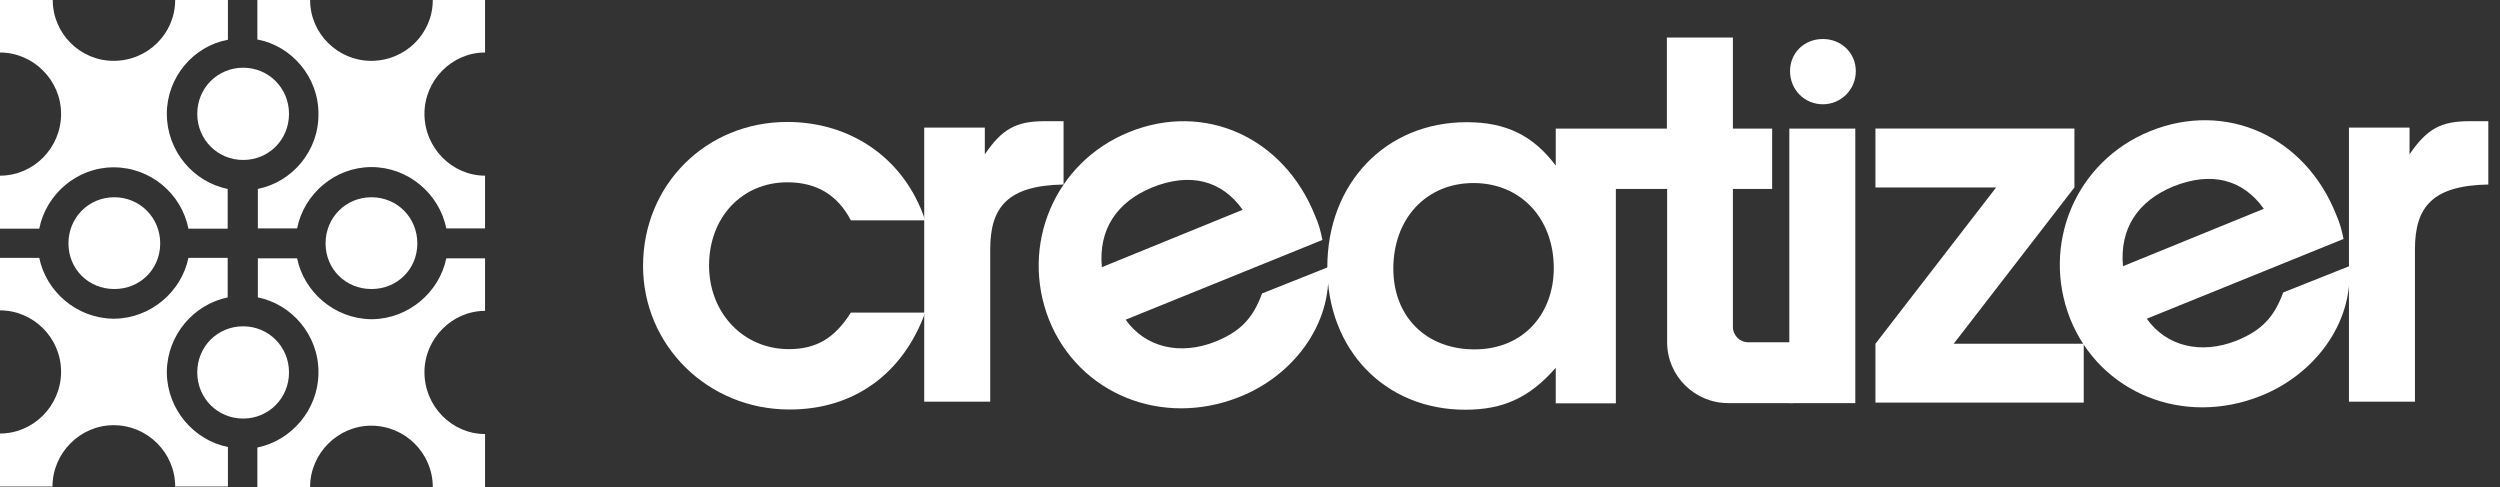 <svg width="154" height="30" viewBox="0 0 154 30" fill="none" xmlns="http://www.w3.org/2000/svg">
<rect x="0" y="0" width="154" height="30" fill="#333333" stroke="none"/>
<path fill-rule="evenodd" clip-rule="evenodd" d="M14.977 4.171C16.549 4.171 17.803 5.426 17.803 7.013C17.803 8.6 16.564 9.854 14.977 9.854C13.405 9.854 12.151 8.6 12.151 7.013C12.151 5.426 13.405 4.171 14.977 4.171Z" fill="white"/>
<path fill-rule="evenodd" clip-rule="evenodd" d="M11.607 14.086H14.025V11.637C11.909 11.214 10.277 9.295 10.277 7.013C10.277 4.761 11.909 2.841 14.04 2.448V0H10.791C10.791 2.071 9.098 3.748 6.997 3.748C4.942 3.748 3.249 2.071 3.249 0H0V3.234C2.055 3.234 3.763 4.942 3.763 7.013C3.763 9.113 2.071 10.821 0 10.821V14.086H2.418C2.841 11.955 4.746 10.307 6.997 10.307C9.28 10.307 11.184 11.94 11.607 14.086Z" fill="white"/>
<path fill-rule="evenodd" clip-rule="evenodd" d="M25.708 14.993C25.708 16.58 24.469 17.804 22.882 17.804C21.295 17.804 20.055 16.58 20.055 14.993C20.055 13.406 21.295 12.151 22.882 12.151C24.469 12.151 25.708 13.406 25.708 14.993Z" fill="white"/>
<path fill-rule="evenodd" clip-rule="evenodd" d="M15.884 11.637V14.07H18.302C18.726 11.94 20.63 10.292 22.882 10.292C25.149 10.292 27.068 11.94 27.491 14.07H29.879V10.821C27.854 10.821 26.146 9.113 26.146 7.013C26.146 4.942 27.839 3.234 29.879 3.234V0H26.66C26.66 2.071 24.967 3.748 22.867 3.748C20.811 3.748 19.103 2.071 19.103 0H15.854V2.433C17.97 2.826 19.617 4.746 19.617 6.997C19.648 9.295 18 11.214 15.884 11.637Z" fill="white"/>
<path fill-rule="evenodd" clip-rule="evenodd" d="M15.884 18.318V15.915H18.302C18.726 17.985 20.6 19.632 22.852 19.663C22.882 19.663 22.882 19.663 22.882 19.663C22.912 19.663 22.912 19.663 22.942 19.663C25.179 19.632 27.068 17.985 27.491 15.915H29.879V19.149C27.854 19.149 26.146 20.857 26.146 22.927C26.146 25.028 27.839 26.736 29.879 26.736V30H26.66C26.66 27.93 24.967 26.222 22.867 26.222C20.811 26.222 19.103 27.93 19.103 30H15.854V27.567C17.94 27.144 19.587 25.255 19.617 23.003C19.617 22.973 19.617 22.973 19.617 22.942V22.912C19.617 20.63 17.97 18.741 15.884 18.318Z" fill="white"/>
<path fill-rule="evenodd" clip-rule="evenodd" d="M14.04 18.317C11.94 18.741 10.307 20.63 10.277 22.882C10.277 22.912 10.277 22.912 10.277 22.912C10.277 22.942 10.277 22.942 10.277 22.972C10.307 25.224 11.94 27.113 14.04 27.537V29.97H10.791C10.791 27.899 9.098 26.192 6.997 26.192C4.942 26.192 3.234 27.899 3.234 29.97H0V26.705C2.055 26.705 3.763 24.998 3.763 22.897C3.763 20.826 2.071 19.119 0 19.119V15.884H2.418C2.841 17.955 4.715 19.602 6.967 19.632C6.997 19.632 6.997 19.632 6.997 19.632C7.028 19.632 7.028 19.632 7.058 19.632C9.295 19.602 11.184 17.955 11.607 15.884H14.025V18.317H14.04Z" fill="white"/>
<path fill-rule="evenodd" clip-rule="evenodd" d="M4.217 14.993C4.217 13.406 5.456 12.151 7.043 12.151C8.615 12.151 9.869 13.406 9.869 14.993C9.869 16.58 8.63 17.804 7.043 17.804C5.456 17.804 4.217 16.58 4.217 14.993Z" fill="white"/>
<path fill-rule="evenodd" clip-rule="evenodd" d="M14.977 25.784C13.405 25.784 12.151 24.529 12.151 22.942C12.151 21.355 13.39 20.101 14.977 20.101C16.549 20.101 17.803 21.355 17.803 22.942C17.803 24.529 16.549 25.784 14.977 25.784Z" fill="white"/>
<path fill-rule="evenodd" clip-rule="evenodd" d="M139.451 12.861C138.151 11.033 136.202 10.549 133.874 11.486C131.668 12.393 130.564 14.101 130.776 16.398L139.451 12.861ZM143.91 13.224C144.151 13.798 144.242 14.131 144.363 14.72L132.242 19.632C133.451 21.34 135.582 21.854 137.789 20.977C139.33 20.343 140.086 19.541 140.645 18.015L144.711 16.398C144.983 19.995 142.474 23.108 139.285 24.378C134.524 26.297 129.37 24.227 127.527 19.647C125.713 15.053 127.859 9.929 132.469 8.07C137.093 6.211 141.975 8.358 143.91 13.224Z" fill="white"/>
<path fill-rule="evenodd" clip-rule="evenodd" d="M128.358 24.801V21.174H120.348L127.784 11.547V7.919H115.527V11.547H122.962L115.527 21.174V24.801H128.358Z" fill="white"/>
<path fill-rule="evenodd" clip-rule="evenodd" d="M114.287 24.832H110.222V7.92H114.287V24.832ZM112.292 6.423C111.144 6.423 110.267 5.517 110.267 4.383C110.267 3.25 111.144 2.403 112.292 2.403C113.411 2.403 114.318 3.25 114.318 4.383C114.318 5.517 113.411 6.423 112.292 6.423Z" fill="white"/>
<path fill-rule="evenodd" clip-rule="evenodd" d="M90.831 21.522C87.854 21.522 85.829 19.512 85.829 16.549C85.829 13.466 87.854 11.275 90.771 11.275C93.657 11.275 95.713 13.436 95.713 16.519C95.713 19.285 93.884 21.522 90.831 21.522ZM107.683 21.083C107.169 21.083 106.746 20.66 106.746 20.131V11.637H109.164V7.92H106.746V2.312H102.68V7.92H95.834V10.202C94.443 8.343 92.766 7.527 90.348 7.527C85.345 7.527 81.763 11.305 81.763 16.459C81.763 21.552 85.315 25.239 90.257 25.239C92.615 25.239 94.232 24.484 95.834 22.655V24.846H99.537V11.637H102.695V21.083C102.695 23.154 104.388 24.831 106.459 24.831H110.464V21.083H107.683Z" fill="white"/>
<path fill-rule="evenodd" clip-rule="evenodd" d="M76.549 12.922C75.249 11.093 73.3 10.61 70.972 11.547C68.766 12.453 67.662 14.161 67.874 16.458L76.549 12.922ZM81.008 13.285C81.249 13.829 81.34 14.191 81.461 14.781L69.34 19.693C70.549 21.401 72.68 21.914 74.887 21.038C76.428 20.403 77.184 19.602 77.743 18.076L81.809 16.458C82.081 20.055 79.572 23.169 76.383 24.438C71.622 26.358 66.469 24.287 64.625 19.708C62.811 15.113 64.957 9.99 69.567 8.131C74.176 6.272 79.058 8.418 81.008 13.285Z" fill="white"/>
<path fill-rule="evenodd" clip-rule="evenodd" d="M65.516 11.366V7.466H64.338C62.584 7.466 61.723 7.95 60.665 9.507V7.859H56.932V24.741H60.998V15.355C60.998 12.741 62.086 11.426 65.516 11.366Z" fill="white"/>
<path fill-rule="evenodd" clip-rule="evenodd" d="M153.28 11.366V7.466H152.101C150.348 7.466 149.486 7.95 148.428 9.507V7.859H144.695V24.741H148.761V15.355C148.761 12.741 149.849 11.426 153.28 11.366Z" fill="white"/>
<path fill-rule="evenodd" clip-rule="evenodd" d="M56.992 19.255H52.413C51.416 20.842 50.267 21.507 48.589 21.507C45.793 21.507 43.678 19.285 43.678 16.353C43.678 13.391 45.703 11.23 48.499 11.23C50.312 11.23 51.597 12.015 52.413 13.572H56.992C55.693 9.673 52.322 7.512 48.499 7.512C43.496 7.512 39.612 11.381 39.612 16.383C39.612 21.295 43.617 25.225 48.62 25.225C52.534 25.24 55.602 23.078 56.992 19.255Z" fill="white"/>
</svg>
